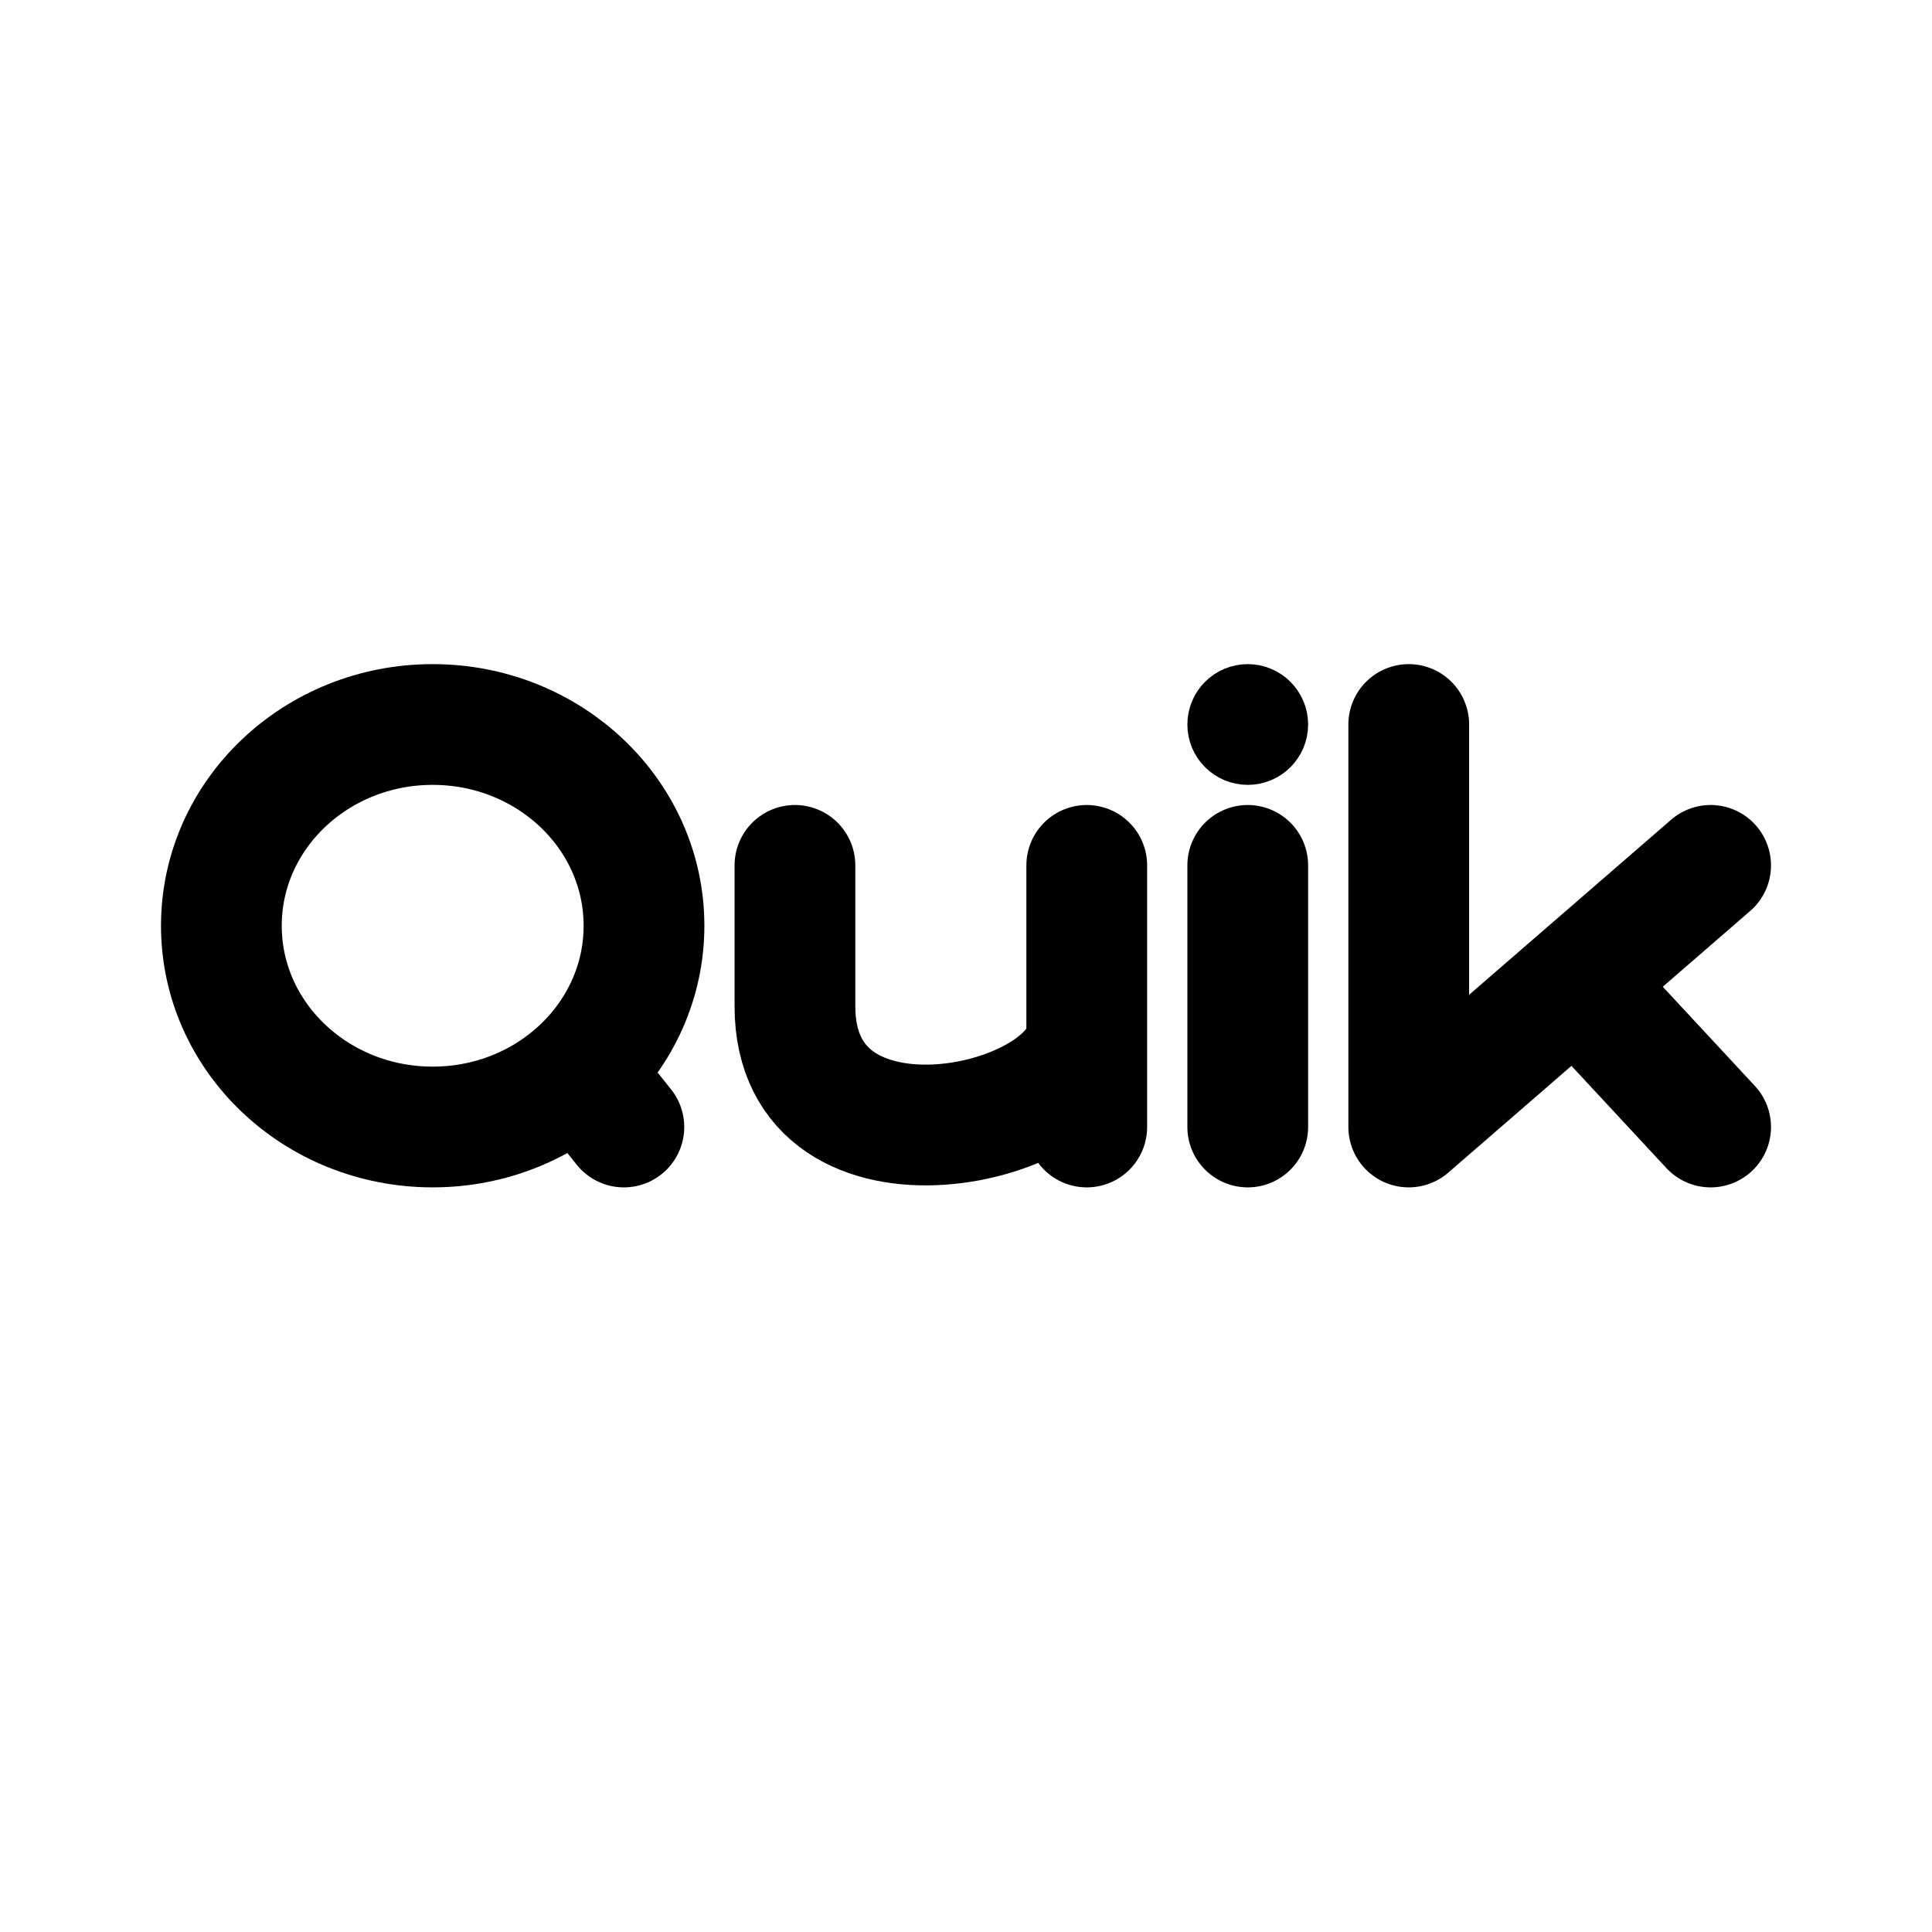 <svg xmlns="http://www.w3.org/2000/svg" width="76" height="76" fill="none" stroke="#000" stroke-width="12" viewBox="0 0 192 192"><ellipse cx="43" cy="92" rx="21" ry="20"/><circle cx="124" cy="72" r="3" stroke-width="6"/><path stroke-linecap="round" d="M108 86v26M79 86v14c0 18.5 29 12 29 2.5M58 107l4 5m62-26v26m16-40v40m17-14 13 14m0-26-30 26"/></svg>